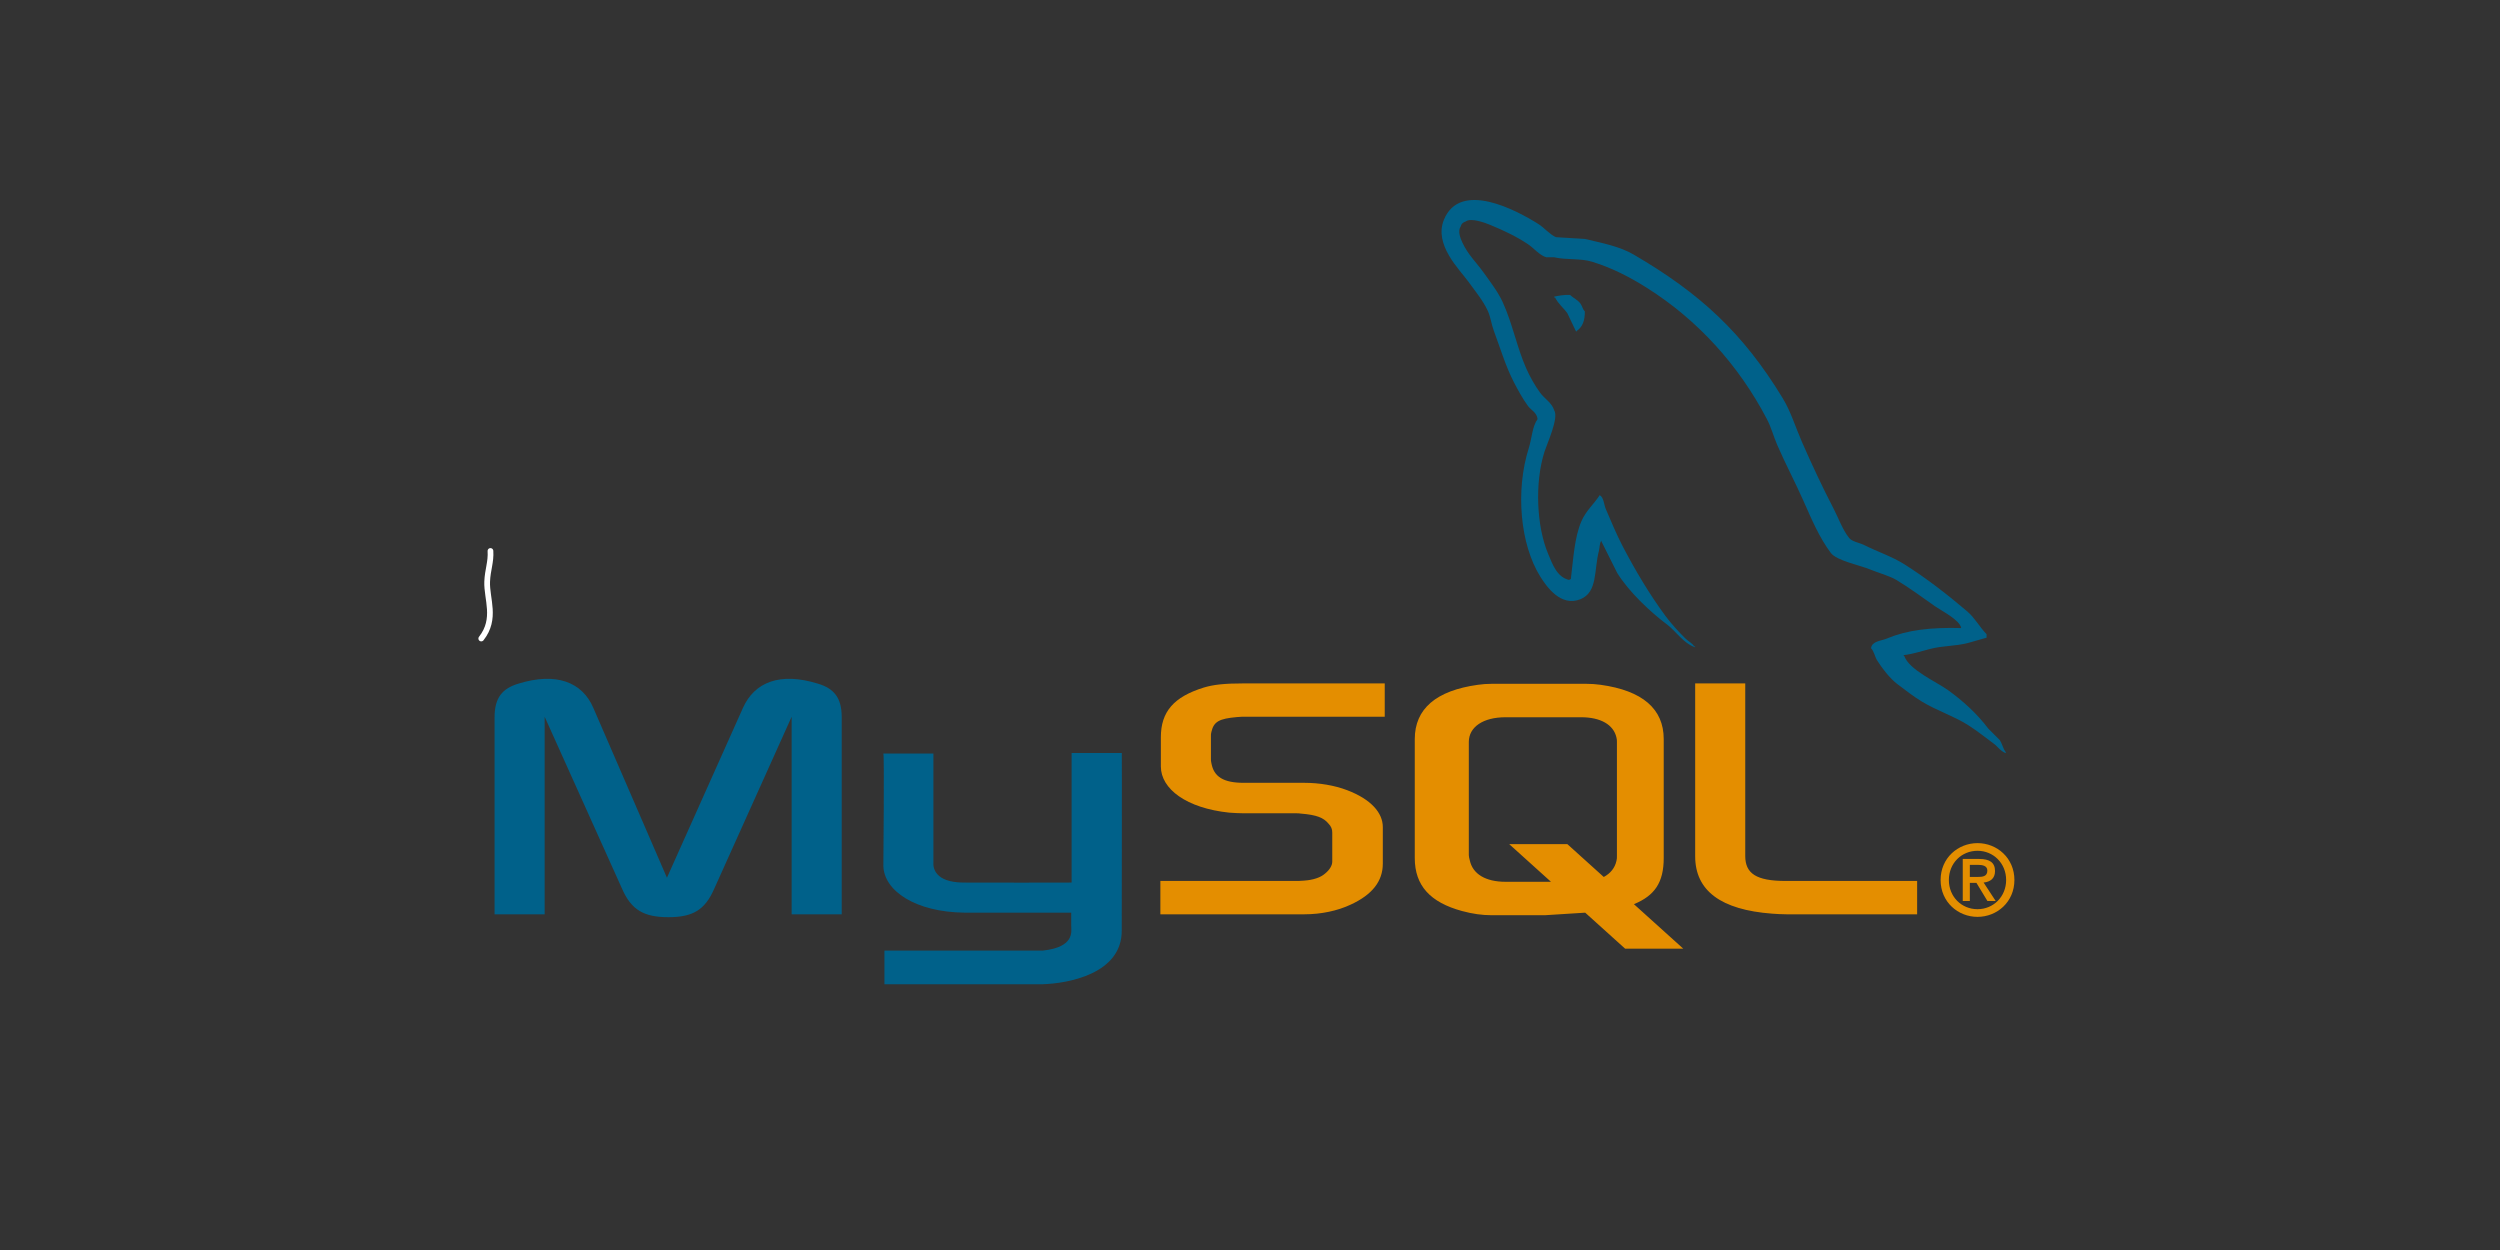 <svg width="400" height="200" viewBox="0 0 400 200" fill="none" xmlns="http://www.w3.org/2000/svg">
<rect x="0" y="0" width="400" height="200" fill="#333333" stroke="none"/>
<path d="M78.473 88.154C78.587 89.942 78.02 91.158 77.947 93.063C77.842 95.829 79.502 98.993 77 102.164" stroke="white" stroke-width="0.914" stroke-linecap="round" stroke-linejoin="round"/>
<path d="M79.133 146.288H87.144V114.68L99.546 142.235C101.01 145.57 103.013 146.75 106.941 146.75C110.87 146.75 112.796 145.57 114.26 142.235L126.663 114.68V146.288H134.674V114.731C134.674 111.652 133.441 110.164 130.9 109.395C124.814 107.497 120.731 109.138 118.882 113.243L106.711 140.439L94.925 113.243C93.153 109.138 88.993 107.497 82.908 109.395C80.365 110.164 79.133 111.653 79.133 114.731V146.288ZM141.335 120.561H149.344V137.975C149.27 138.921 149.648 141.141 154.037 141.21C156.276 141.245 171.318 141.21 171.458 141.21V120.476H179.486C179.522 120.476 179.478 148.752 179.478 148.872C179.522 155.846 170.818 157.36 166.806 157.478H141.509V152.092C141.554 152.092 166.787 152.098 166.851 152.092C172.007 151.547 171.398 148.987 171.397 148.125V146.025H154.369C146.446 145.953 141.402 142.497 141.339 138.524C141.333 138.155 141.51 120.734 141.335 120.56L141.335 120.561Z" fill="#00618A"/>
<path d="M185.661 146.289H208.693C211.39 146.289 214.008 145.725 216.089 144.749C219.555 143.159 221.25 141.004 221.25 138.181V132.332C221.25 130.023 219.324 127.867 215.549 126.431C213.546 125.661 211.081 125.251 208.693 125.251H198.986C195.752 125.251 194.211 124.276 193.826 122.121C193.749 121.864 193.749 121.659 193.749 121.402V117.76C193.749 117.554 193.749 117.348 193.826 117.092C194.211 115.45 195.059 114.988 197.909 114.732C198.14 114.732 198.448 114.68 198.679 114.68H221.558V109.344H199.064C195.829 109.344 194.134 109.549 192.594 110.011C187.817 111.499 185.738 113.86 185.738 117.964V122.634C185.738 126.226 189.821 129.305 196.676 130.023C197.447 130.074 198.217 130.125 198.987 130.125H207.306C207.615 130.125 207.923 130.125 208.154 130.177C210.696 130.382 211.774 130.844 212.546 131.767C213.007 132.229 213.161 132.691 213.161 133.204V137.873C213.161 138.438 212.776 139.157 212.007 139.772C211.313 140.388 210.157 140.799 208.617 140.902C208.308 140.902 208.078 140.953 207.769 140.953H185.66V146.288L185.661 146.289ZM271.228 137.001C271.228 142.492 275.31 145.571 283.553 146.187C284.323 146.238 285.094 146.289 285.864 146.289H306.74V140.953H285.71C281.011 140.953 279.239 139.772 279.239 136.95V109.344H271.228V137.001ZM226.363 137.281V118.256C226.363 113.423 229.76 110.491 236.475 109.566C237.191 109.464 237.913 109.412 238.637 109.412H253.844C254.615 109.412 255.311 109.463 256.083 109.566C262.798 110.491 266.195 113.423 266.195 118.256V137.281C266.195 141.201 264.752 143.301 261.428 144.668L269.319 151.785H260.017L253.633 146.027L247.205 146.434H238.637C237.17 146.434 235.627 146.228 233.928 145.765C228.834 144.377 226.363 141.703 226.363 137.281V137.281ZM235.01 136.819C235.01 137.076 235.087 137.333 235.164 137.642C235.627 139.852 237.712 141.087 240.876 141.087H248.155L241.469 135.056H250.771L256.602 140.316C257.677 139.743 258.384 138.868 258.631 137.744C258.708 137.488 258.708 137.23 258.708 136.973V118.72C258.708 118.514 258.708 118.257 258.631 117.999C258.168 115.942 256.083 114.76 252.996 114.76H240.876C237.326 114.76 235.01 116.303 235.01 118.72V136.819H235.01Z" fill="#E48E00"/>
<path d="M313.787 100.49C308.863 100.356 305.101 100.814 301.885 102.169C300.971 102.554 299.514 102.564 299.365 103.709C299.867 104.235 299.945 105.02 300.344 105.667C301.112 106.909 302.409 108.572 303.565 109.445C304.829 110.399 306.132 111.418 307.487 112.244C309.897 113.712 312.587 114.55 314.908 116.021C316.276 116.888 317.634 117.98 318.969 118.959C319.628 119.442 320.072 120.195 320.929 120.498V120.358C320.478 119.785 320.362 118.997 319.949 118.399L318.128 116.58C316.349 114.22 314.089 112.146 311.687 110.424C309.772 109.05 305.485 107.195 304.686 104.968L304.545 104.827C305.903 104.675 307.494 104.184 308.747 103.849C310.852 103.284 312.733 103.43 314.908 102.869C315.887 102.589 316.868 102.309 317.849 102.029V101.47C316.75 100.343 315.966 98.852 314.767 97.832C311.632 95.164 308.21 92.499 304.686 90.277C302.731 89.044 300.316 88.243 298.244 87.198C297.548 86.847 296.323 86.665 295.863 86.079C294.775 84.693 294.183 82.936 293.343 81.322C291.585 77.94 289.859 74.246 288.302 70.688C287.24 68.262 286.546 65.87 285.222 63.693C278.863 53.248 272.019 46.944 261.417 40.747C259.161 39.429 256.445 38.908 253.574 38.229L248.954 37.948C248.013 37.556 247.035 36.407 246.152 35.85C242.64 33.633 233.632 28.811 231.03 35.15C229.388 39.152 233.485 43.057 234.951 45.085C235.979 46.507 237.296 48.102 238.031 49.702C238.515 50.753 238.598 51.807 239.012 52.92C240.03 55.66 240.915 58.642 242.232 61.174C242.898 62.456 243.632 63.806 244.473 64.952C244.989 65.655 245.873 65.965 246.013 67.051C245.148 68.26 245.099 70.136 244.613 71.668C242.424 78.563 243.25 87.132 246.433 92.235C247.41 93.802 249.711 97.161 252.874 95.873C255.642 94.747 255.024 91.257 255.815 88.178C255.994 87.48 255.884 86.966 256.235 86.499V86.639L258.755 91.675C260.621 94.677 263.932 97.814 266.738 99.931C268.192 101.028 269.338 102.926 271.219 103.568V103.428H271.078C270.714 102.861 270.144 102.625 269.678 102.169C268.582 101.096 267.364 99.761 266.458 98.531C263.906 95.07 261.651 91.282 259.596 87.338C258.615 85.456 257.762 83.378 256.935 81.462C256.616 80.723 256.62 79.606 255.956 79.223C255.05 80.627 253.715 81.763 253.015 83.421C251.894 86.071 251.75 89.303 251.335 92.655C251.089 92.743 251.198 92.682 251.054 92.794C249.104 92.324 248.418 90.319 247.694 88.598C245.86 84.246 245.52 77.238 247.133 72.228C247.551 70.932 249.437 66.849 248.673 65.652C248.309 64.457 247.106 63.766 246.433 62.853C245.6 61.725 244.769 60.239 244.192 58.935C242.692 55.542 241.991 51.733 240.412 48.303C239.657 46.663 238.38 45.004 237.331 43.546C236.17 41.931 234.87 40.741 233.971 38.788C233.651 38.094 233.216 36.983 233.69 36.27C233.841 35.789 234.054 35.587 234.531 35.43C235.343 34.805 237.605 35.638 238.451 35.99C240.697 36.922 242.571 37.809 244.473 39.068C245.386 39.673 246.31 40.843 247.413 41.167H248.673C250.645 41.62 252.853 41.307 254.695 41.867C257.95 42.855 260.867 44.392 263.516 46.064C271.588 51.156 278.187 58.404 282.701 67.051C283.427 68.443 283.742 69.772 284.381 71.248C285.672 74.227 287.298 77.291 288.582 80.203C289.863 83.108 291.112 86.04 292.923 88.458C293.876 89.729 297.553 90.411 299.224 91.116C300.396 91.611 302.316 92.126 303.425 92.794C305.545 94.072 307.599 95.593 309.587 96.992C310.581 97.692 313.635 99.226 313.788 100.49H313.787Z" fill="#00618A"/>
<path fill-rule="evenodd" clip-rule="evenodd" d="M251.197 47.183C250.17 47.165 249.444 47.296 248.676 47.463V47.603H248.816C249.306 48.608 250.17 49.255 250.776 50.121C251.243 51.101 251.71 52.08 252.177 53.059L252.317 52.92C253.184 52.309 253.581 51.332 253.577 49.842C253.229 49.477 253.177 49.018 252.877 48.582C252.476 48.001 251.701 47.672 251.197 47.183Z" fill="#00618A"/>
<path fill-rule="evenodd" clip-rule="evenodd" d="M310.496 140.799C310.496 144.323 313.283 146.698 316.401 146.698C319.518 146.698 322.305 144.323 322.305 140.799C322.305 137.275 319.518 134.9 316.401 134.9C313.283 134.9 310.497 137.275 310.497 140.799H310.496ZM320.982 140.799C320.982 143.473 318.936 145.471 316.401 145.471C313.835 145.471 311.819 143.473 311.819 140.799C311.819 138.125 313.834 136.126 316.401 136.126C318.936 136.126 320.982 138.125 320.982 140.799ZM317.992 144.165H319.314L317.378 141.208C318.416 141.098 319.203 140.594 319.203 139.368C319.203 137.999 318.338 137.433 316.669 137.433H314.04V144.165H315.173V141.255H316.227L317.992 144.165V144.165ZM315.173 140.311V138.377H316.479C317.157 138.377 317.975 138.503 317.975 139.289C317.975 140.232 317.236 140.311 316.385 140.311H315.173Z" fill="#E48E00"/>
</svg>
